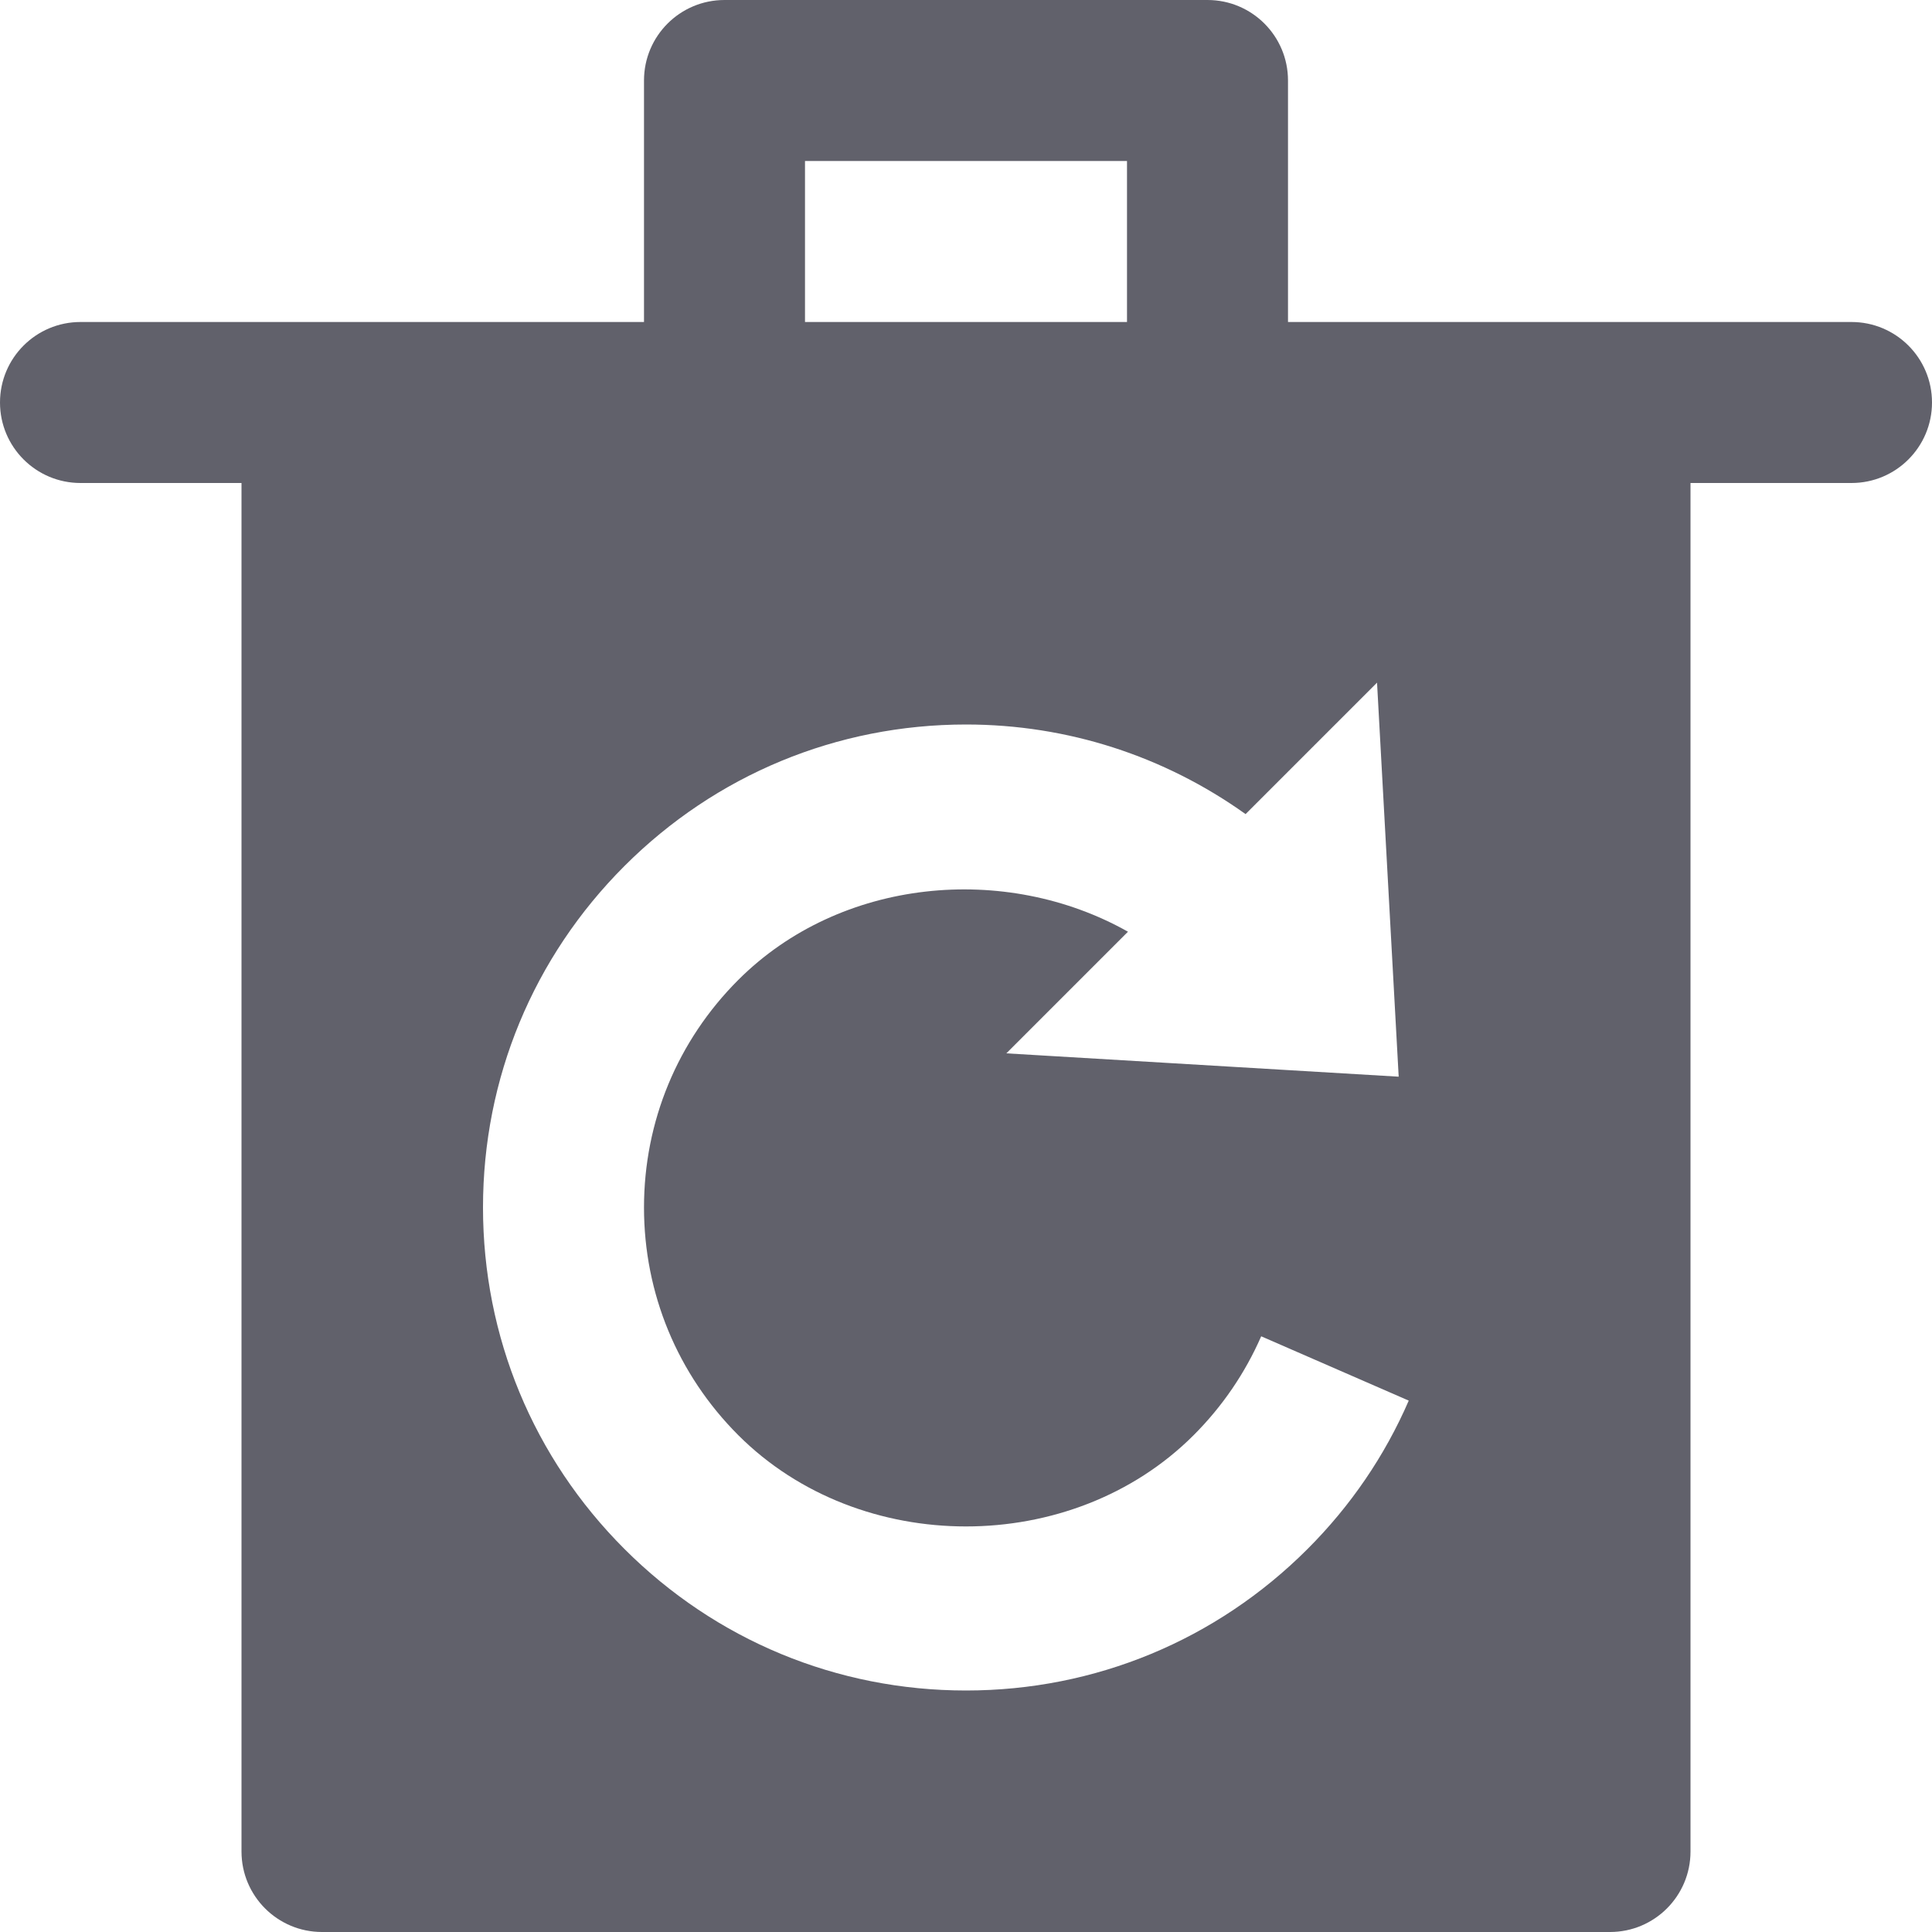<svg xmlns="http://www.w3.org/2000/svg" height="24" width="24" viewBox="0 0 24 24"><path fill="#61616b" d="M23,4h-7V1c0-0.553-0.448-1-1-1H9C8.448,0,8,0.447,8,1v3H1C0.448,4,0,4.447,0,5s0.448,1,1,1h2 v17c0,0.553,0.448,1,1,1h16c0.552,0,1-0.447,1-1V6h2c0.552,0,1-0.447,1-1S23.552,4,23,4z M10,2h4v2h-4V2z M16.243,19.242C15.109,20.376,13.603,21,12,21s-3.109-0.624-4.243-1.758C6.624,18.109,6,16.603,6,15 s0.624-3.109,1.757-4.242C8.891,9.624,10.397,9,12,9c1.264,0,2.464,0.393,3.473,1.113l1.633-1.633 L17.375,13.375l-4.874-0.29l1.511-1.511c-1.523-0.859-3.573-0.669-4.841,0.599 C8.416,12.928,8,13.932,8,15s0.416,2.072,1.171,2.828c1.512,1.512,4.146,1.512,5.657,0 c0.357-0.357,0.639-0.771,0.839-1.228l1.833,0.799C17.201,18.088,16.777,18.708,16.243,19.242z"></path></svg>